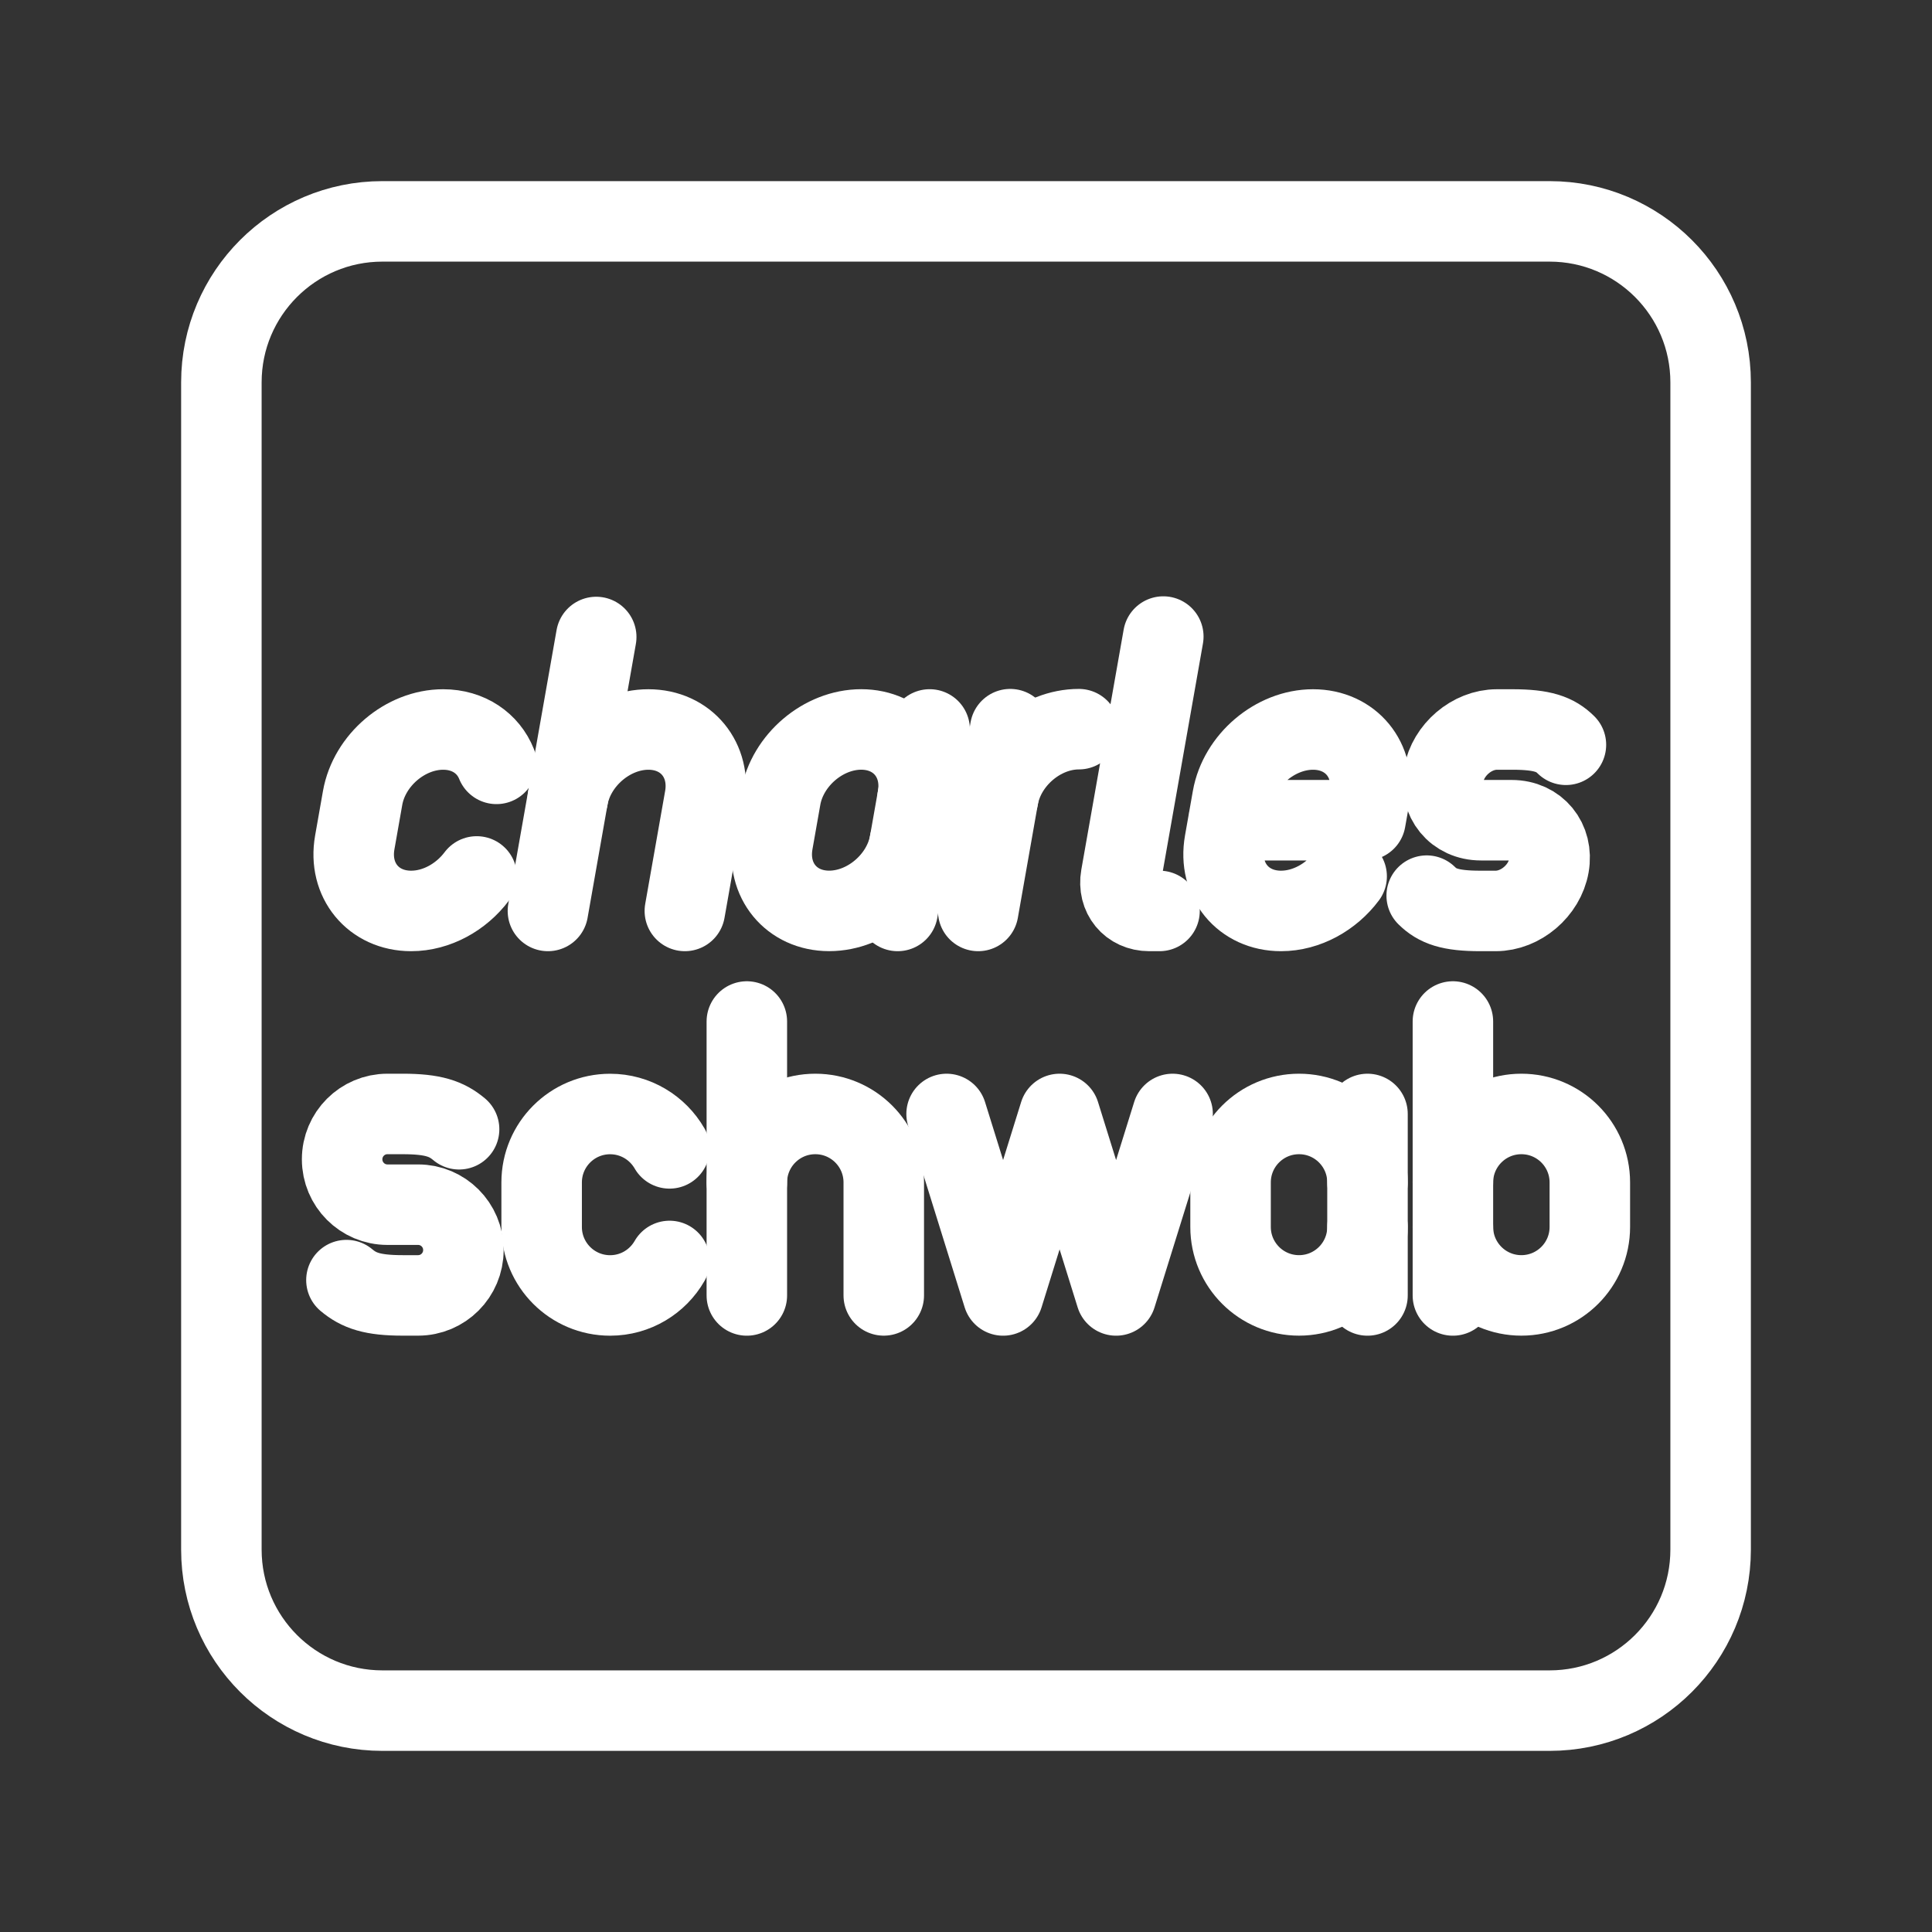 <?xml version="1.0" encoding="UTF-8"?><svg id="a" xmlns="http://www.w3.org/2000/svg" viewBox="0 0 48 48"><rect x="0" y="0" width="48" height="48" fill="#333333" stroke="none"/><defs><style>.b{stroke-width:2px;fill:none;stroke:#fff;stroke-linecap:round;stroke-linejoin:round;}</style></defs><polyline class="b" points="29.133 27.676 27.729 32.185 26.325 27.676 24.922 32.185 23.518 27.676"/><line class="b" x1="18.555" y1="25.379" x2="18.555" y2="32.185"/><path class="b" d="M18.555,29.377c0-.94.762-1.701,1.701-1.701h0c.94,0,1.701.762,1.701,1.701v2.807"/><path class="b" d="M8.607,31.804c.311.261.646.38,1.399.38h.382c.621,0,1.125-.505,1.125-1.127h0c0-.623-.504-1.127-1.125-1.127h-.763c-.621,0-1.125-.505-1.125-1.127h0c0-.623.504-1.127,1.125-1.127h.382c.753,0,1.089.119,1.399.38"/><path class="b" d="M16.635,31.328c-.293.512-.845.857-1.477.857h0c-.94,0-1.701-.762-1.701-1.701v-1.106c0-.94.762-1.701,1.701-1.701h0c.631,0,1.182.344,1.476.854"/><path class="b" d="M33.975,30.483c0,.94-.762,1.701-1.701,1.701h0c-.94,0-1.701-.762-1.701-1.701v-1.106c0-.94.762-1.701,1.701-1.701h0c.94,0,1.701.762,1.701,1.701"/><line class="b" x1="33.975" y1="32.185" x2="33.975" y2="27.676"/><path class="b" d="M36.097,29.377c0-.94.762-1.701,1.701-1.701h0c.94,0,1.701.762,1.701,1.701v1.106c0,.94-.762,1.701-1.701,1.701h0c-.94,0-1.701-.762-1.701-1.701"/><line class="b" x1="36.097" y1="32.185" x2="36.097" y2="25.379"/><path class="b" d="M35.446,22.252c.265.261.579.38,1.332.38h.382c.621,0,1.214-.505,1.323-1.127h0c.11-.623-.305-1.127-.926-1.127h-.763c-.621,0-1.036-.505-.926-1.127h0c.11-.623.702-1.127,1.323-1.127h.382c.753,0,1.068.119,1.332.38"/><line class="b" x1="14.813" y1="15.826" x2="13.613" y2="22.632"/><path class="b" d="M14.108,19.825c.166-.94,1.062-1.701,2.001-1.701h0c.94,0,1.567.762,1.401,1.701l-.495,2.807"/><path class="b" d="M11.844,21.775c-.384.512-.996.857-1.629.857h0c-.94,0-1.567-.762-1.401-1.701l.195-1.106c.166-.94,1.062-1.701,2.001-1.701h0c.631,0,1.121.344,1.325.854"/><path class="b" d="M22.602,20.93c-.166.94-1.062,1.701-2.001,1.701h0c-.94,0-1.567-.762-1.401-1.701l.195-1.106c.166-.94,1.062-1.701,2.001-1.701h0c.94,0,1.567.762,1.401,1.701"/><line class="b" x1="22.302" y1="22.632" x2="23.097" y2="18.123"/><path class="b" d="M24.799,19.82c.166-.941,1.063-1.704,2.005-1.704h0"/><line class="b" x1="25.099" y1="18.116" x2="24.303" y2="22.632"/><path class="b" d="M28.902,15.815l-1.052,5.965c-.083.471.231.852.702.852h.256"/><path class="b" d="M33.457,21.773c-.384.513-.997.859-1.63.859h0c-.94,0-1.567-.762-1.401-1.701l.195-1.106c.166-.94,1.062-1.701,2.001-1.701h0c.94,0,1.567.762,1.401,1.701l-.098.553h-3.403"/><path class="b" d="M9.5,5.5c-2.209,0-4,1.791-4,4v29c0,2.209,1.791,4,4,4h29c2.209,0,4-1.791,4-4V9.5c0-2.209-1.791-4-4-4H9.5Z"/></svg>